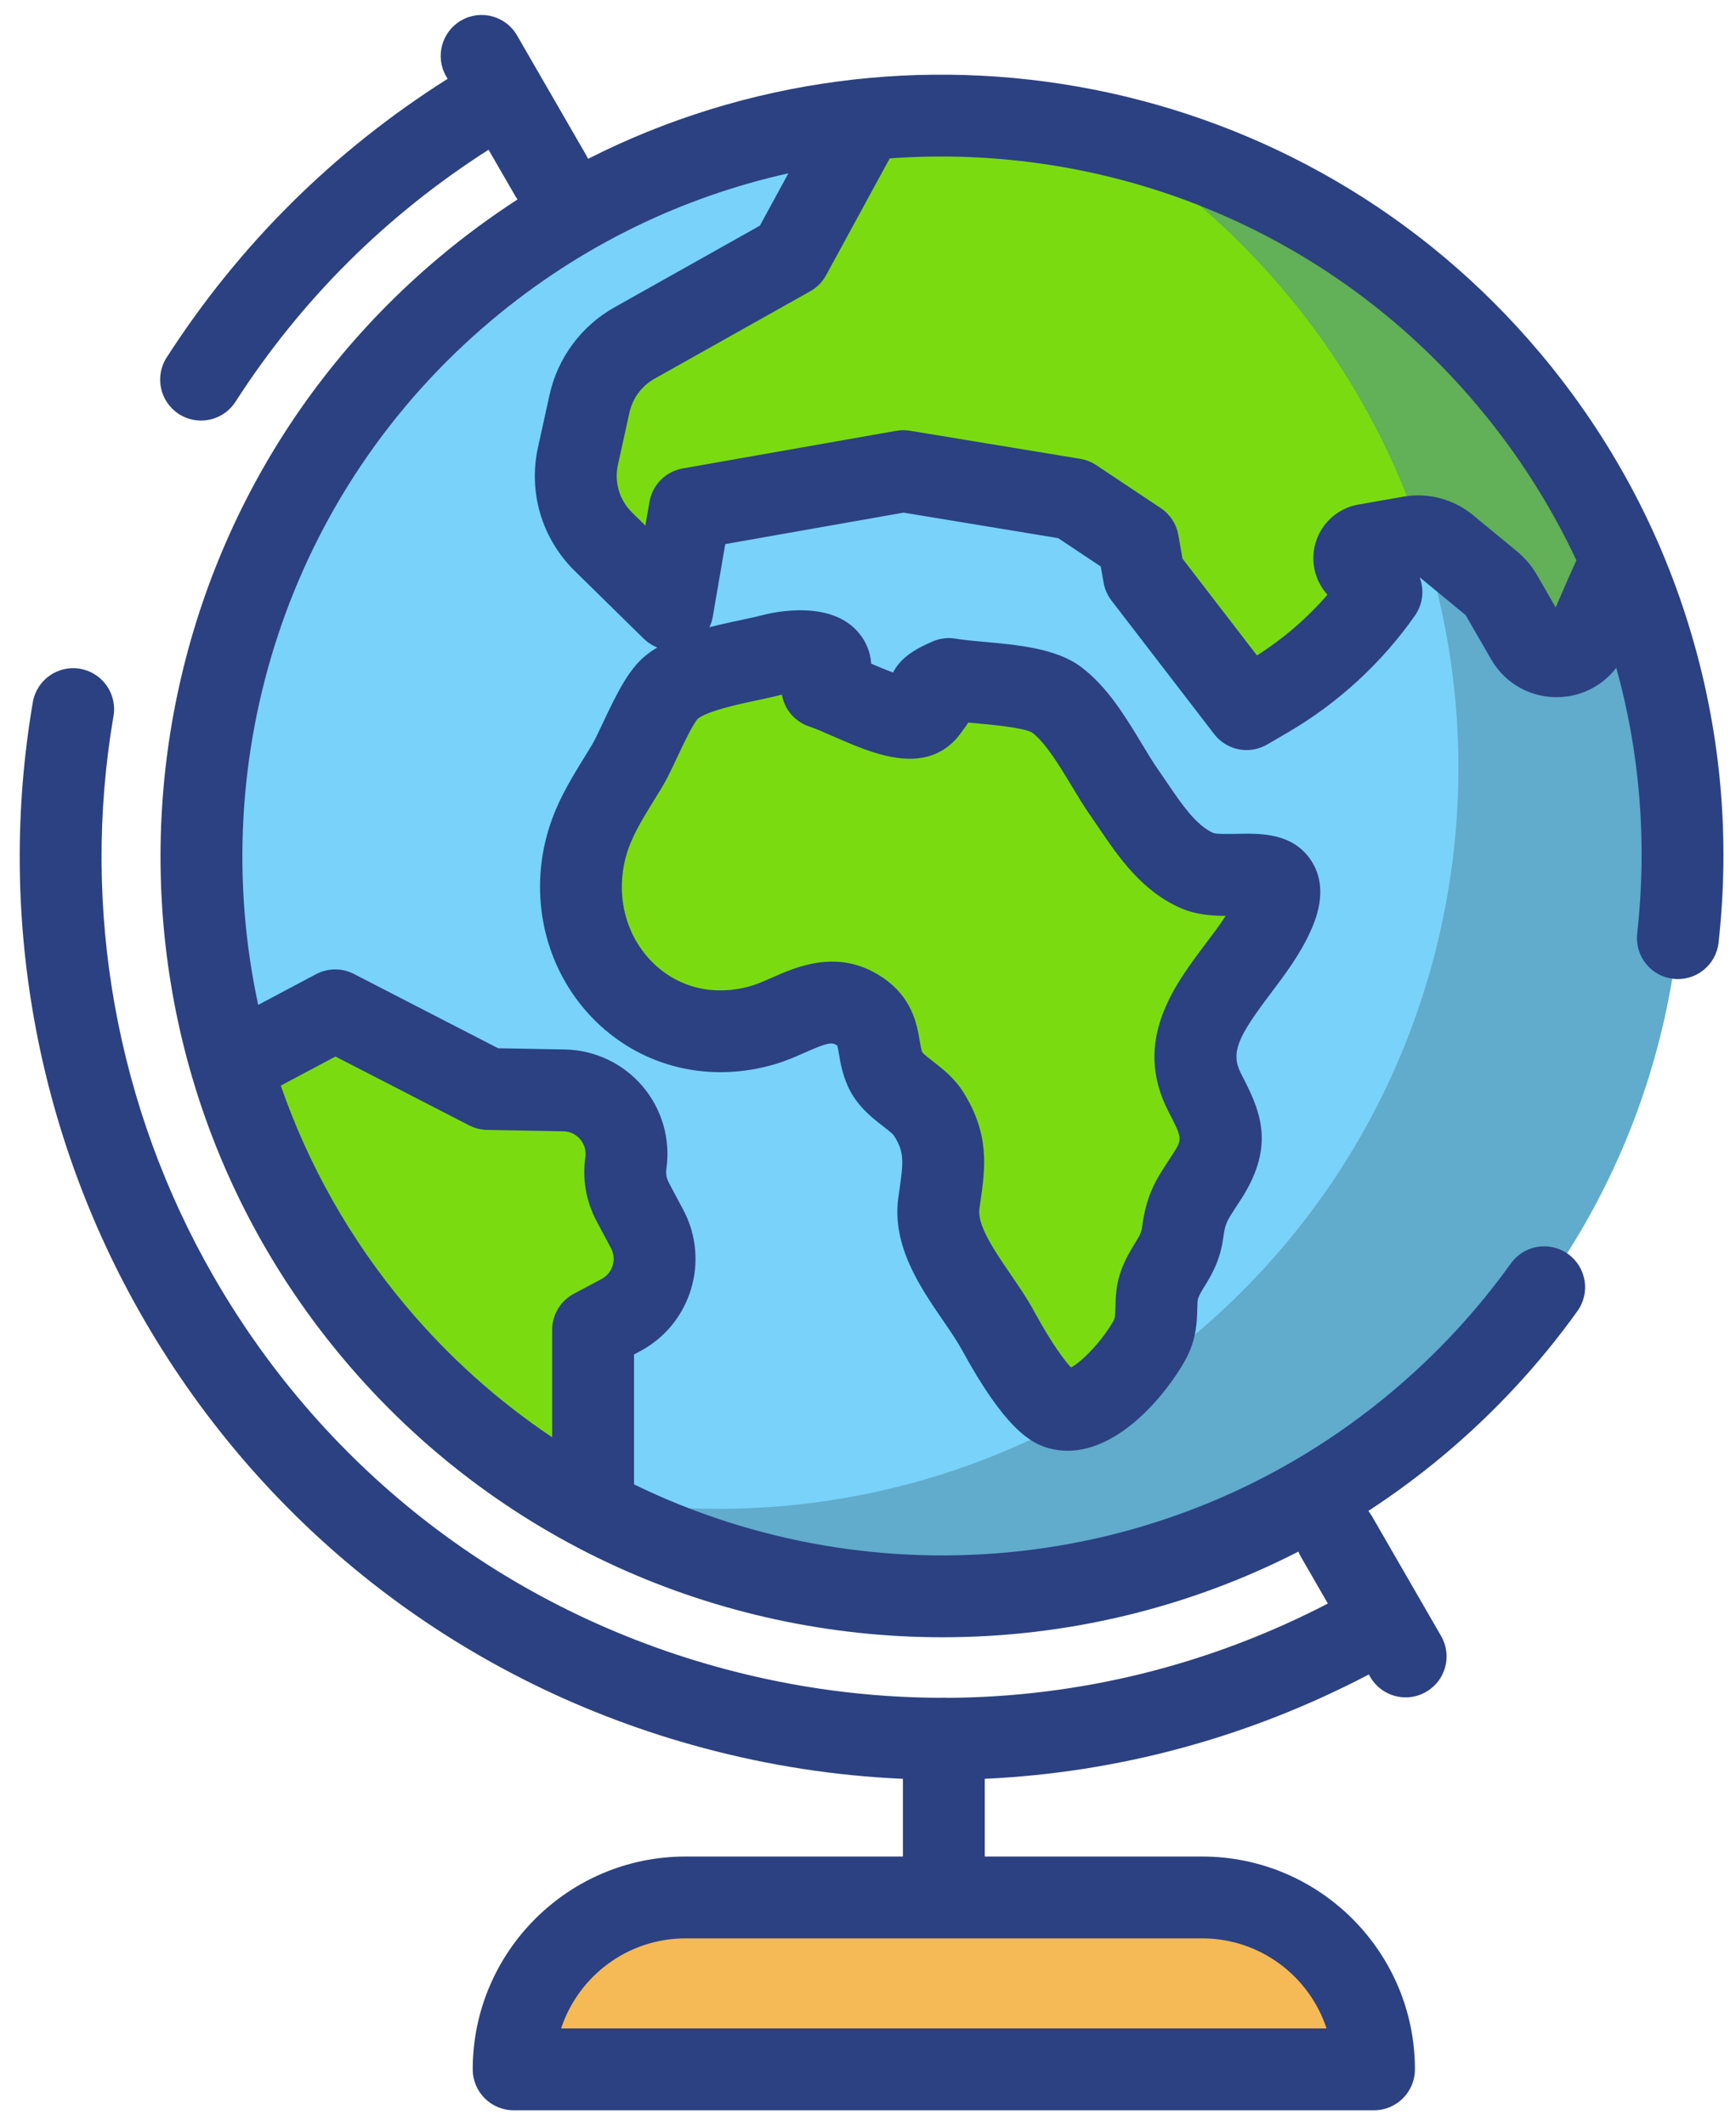 <svg width="58" height="71" viewBox="0 0 58 71" fill="none" xmlns="http://www.w3.org/2000/svg">
<path d="M40.163 63.391H22.904C19.732 63.391 17.161 65.962 17.161 69.133H45.906C45.906 65.962 43.335 63.391 40.163 63.391Z" fill="#F5B955"/>
<path d="M47.371 47.553C36.902 56.338 21.293 54.972 12.508 44.503C3.724 34.033 5.089 18.425 15.559 9.64C26.028 0.855 41.636 2.22 50.421 12.69C59.206 23.159 57.841 38.768 47.371 47.553Z" fill="#78D2FA"/>
<path d="M31.702 22.684C31.534 22.756 31.21 22.903 31.083 23.046C30.926 23.226 31.246 23.367 31.156 23.469C31.001 23.645 30.916 23.931 30.525 23.975C29.707 24.066 28.279 23.238 27.471 22.974C28.446 21.537 26.529 21.686 25.805 21.877C24.867 22.124 23.206 22.329 22.432 22.964C21.895 23.405 21.339 24.94 20.956 25.579C20.423 26.467 19.868 27.255 19.595 28.254C18.593 31.92 21.738 35.371 25.526 34.235C26.578 33.92 27.585 33.046 28.694 33.769C29.511 34.302 29.248 34.985 29.569 35.718C29.847 36.352 30.652 36.63 31.014 37.194C31.706 38.275 31.526 39.058 31.369 40.195C31.161 41.687 32.636 43.155 33.335 44.437C33.687 45.082 34.699 46.884 35.414 47.068C36.537 47.357 37.916 45.652 38.403 44.78C38.783 44.099 38.517 43.521 38.745 42.906C38.992 42.239 39.406 41.979 39.516 41.157C39.634 40.271 39.874 40.013 40.329 39.302C41.061 38.156 40.819 37.605 40.251 36.5C39.07 34.204 41.603 32.587 42.52 30.587C43.478 28.499 41.102 29.558 40.016 29.093C38.899 28.615 38.242 27.448 37.577 26.502C36.913 25.555 36.24 24.076 35.291 23.37C34.56 22.825 32.634 22.853 31.702 22.684Z" fill="#7ADC10"/>
<path d="M50.422 12.69C44.942 6.16 36.808 3.172 28.922 3.979L26.44 8.539L21.236 11.461C20.47 11.892 19.924 12.629 19.735 13.487L19.35 15.236C19.121 16.273 19.443 17.355 20.201 18.099L22.507 20.364L23.085 16.997L30.219 15.739L35.906 16.677L38.061 18.112L38.258 19.23L41.688 23.69L42.386 23.283C43.894 22.404 45.193 21.209 46.194 19.779L45.411 18.96C45.162 18.699 45.304 18.266 45.659 18.204L47.153 17.94C47.59 17.863 48.04 17.981 48.383 18.264L49.855 19.478C49.995 19.593 50.114 19.733 50.205 19.891L51.045 21.347C51.52 22.171 52.731 22.098 53.104 21.223C53.599 20.063 54.126 18.852 54.196 18.804C53.265 16.645 52.01 14.583 50.422 12.69Z" fill="#7ADC10"/>
<path d="M20.743 43.935C21.779 43.384 22.172 42.098 21.622 41.062L21.138 40.152C20.926 39.754 20.847 39.299 20.91 38.853C21.092 37.589 20.124 36.452 18.847 36.428L16.3 36.381L11.198 33.754L7.692 35.618C8.627 38.783 10.212 41.813 12.469 44.503C14.557 46.99 17.03 48.963 19.727 50.409L19.816 44.428L20.743 43.935Z" fill="#7ADC10"/>
<path opacity="0.5" d="M18.793 49.859C25.995 51.398 33.807 49.719 39.886 44.618C50.355 35.834 51.721 20.225 42.936 9.756C41.102 7.57 38.971 5.781 36.652 4.399C41.853 5.51 46.737 8.299 50.421 12.69C59.206 23.159 57.841 38.768 47.371 47.553C39.087 54.504 27.586 55.1 18.793 49.859Z" fill="#4B849E"/>
<path d="M56.521 21.221C55.505 17.761 53.805 14.595 51.469 11.811C43.521 2.34 30.23 -0.063 19.648 5.306C19.63 5.267 19.611 5.229 19.589 5.191L17.275 1.184C16.898 0.53 16.062 0.306 15.408 0.683C14.754 1.061 14.53 1.897 14.907 2.551L14.955 2.633C11.157 5.036 8.002 8.161 5.568 11.943C5.159 12.578 5.343 13.424 5.978 13.833C6.206 13.98 6.463 14.05 6.716 14.05C7.166 14.05 7.606 13.829 7.867 13.423C10.063 10.011 12.905 7.185 16.323 5.003L17.221 6.558C17.242 6.595 17.267 6.629 17.291 6.663C16.393 7.245 15.52 7.887 14.68 8.592C3.649 17.848 2.206 34.351 11.461 45.382C16.619 51.529 24.027 54.698 31.486 54.698C35.555 54.698 39.639 53.754 43.38 51.836C43.405 51.897 43.432 51.957 43.466 52.015L44.364 53.571C40.385 55.635 36.047 56.699 31.654 56.721C31.614 56.718 31.574 56.715 31.534 56.715C31.5 56.715 31.467 56.718 31.433 56.72C29.02 56.714 26.592 56.395 24.199 55.754C16.957 53.813 10.903 49.168 7.154 42.675C3.886 37.013 2.691 30.353 3.792 23.921C3.919 23.176 3.419 22.47 2.675 22.342C1.931 22.215 1.224 22.715 1.097 23.459C-0.111 30.519 1.199 37.829 4.786 44.042C8.901 51.168 15.544 56.266 23.492 58.395C25.7 58.987 27.936 59.329 30.166 59.427V62.023H22.904C18.983 62.023 15.794 65.212 15.794 69.132C15.794 69.888 16.406 70.5 17.161 70.5H45.906C46.661 70.5 47.273 69.888 47.273 69.132C47.273 65.212 44.084 62.023 40.164 62.023H32.901V59.426C37.341 59.224 41.706 58.05 45.732 55.941L45.779 56.022C46.032 56.461 46.492 56.706 46.964 56.706C47.196 56.706 47.431 56.647 47.647 56.522C48.3 56.145 48.525 55.309 48.147 54.655L45.834 50.648C45.799 50.587 45.758 50.531 45.716 50.478C46.587 49.91 47.434 49.285 48.25 48.6C49.935 47.187 51.432 45.572 52.702 43.801C53.142 43.187 53.002 42.333 52.388 41.893C51.774 41.453 50.92 41.594 50.48 42.208C49.343 43.793 48.002 45.239 46.492 46.505C39.199 52.625 29.233 53.519 21.183 49.59V45.25L21.385 45.142C23.085 44.239 23.733 42.12 22.829 40.421L22.345 39.51C22.269 39.367 22.241 39.207 22.264 39.047C22.406 38.057 22.116 37.051 21.467 36.289C20.819 35.527 19.873 35.08 18.873 35.061L16.643 35.02L11.824 32.538C11.426 32.333 10.952 32.336 10.556 32.547L8.627 33.572C6.852 25.36 9.566 16.453 16.437 10.687C19.4 8.201 22.803 6.578 26.34 5.79L25.388 7.539L20.527 10.269C19.422 10.89 18.633 11.955 18.36 13.193L17.975 14.942C17.643 16.448 18.103 17.994 19.203 19.075L21.51 21.34C21.641 21.468 21.794 21.566 21.959 21.632C21.819 21.716 21.686 21.807 21.564 21.907C21.01 22.362 20.63 23.116 20.152 24.132C20.016 24.422 19.875 24.721 19.783 24.875C19.695 25.021 19.607 25.165 19.52 25.307C19.045 26.077 18.554 26.874 18.276 27.893C17.658 30.152 18.286 32.541 19.914 34.13C21.493 35.67 23.737 36.199 25.919 35.544C26.274 35.438 26.604 35.292 26.894 35.163C27.642 34.832 27.79 34.812 27.946 34.914C27.958 34.922 27.967 34.928 27.974 34.934C27.992 34.993 28.014 35.12 28.03 35.215C28.076 35.488 28.139 35.861 28.317 36.266C28.609 36.933 29.127 37.334 29.505 37.627C29.63 37.724 29.818 37.869 29.862 37.931C30.213 38.48 30.189 38.784 30.05 39.756L30.014 40.007C29.791 41.611 30.74 42.996 31.502 44.108C31.745 44.463 31.975 44.798 32.135 45.091C33.558 47.699 34.418 48.223 35.072 48.391C35.273 48.443 35.473 48.467 35.67 48.467C37.424 48.467 38.973 46.564 39.596 45.446C39.977 44.764 39.991 44.141 40.001 43.728C40.004 43.589 40.008 43.432 40.027 43.38C40.077 43.246 40.148 43.129 40.247 42.968C40.466 42.613 40.765 42.126 40.871 41.338C40.932 40.878 40.989 40.792 41.301 40.314C41.357 40.229 41.417 40.138 41.481 40.038C42.659 38.194 42.053 37.015 41.466 35.874C41.1 35.163 41.361 34.636 42.448 33.196C42.924 32.565 43.416 31.913 43.763 31.157C43.928 30.797 44.431 29.7 43.806 28.75C43.191 27.814 42.1 27.839 41.304 27.857C41.069 27.862 40.677 27.871 40.544 27.832C39.962 27.578 39.472 26.855 38.998 26.157C38.897 26.007 38.796 25.859 38.696 25.716C38.526 25.474 38.341 25.168 38.146 24.845C37.604 23.947 36.99 22.93 36.107 22.273C35.284 21.66 33.995 21.544 32.858 21.441C32.5 21.409 32.162 21.379 31.946 21.339C31.682 21.292 31.41 21.322 31.164 21.428C30.626 21.658 30.294 21.873 30.056 22.145C29.974 22.237 29.899 22.346 29.838 22.468C29.597 22.38 29.329 22.267 29.107 22.171C29.079 21.765 28.921 21.457 28.781 21.259C27.883 19.991 25.853 20.45 25.456 20.555C25.261 20.607 25.007 20.661 24.737 20.718C24.41 20.788 24.057 20.863 23.701 20.955C23.755 20.843 23.794 20.722 23.815 20.596L24.231 18.177L30.188 17.126L35.354 17.978L36.777 18.926L36.872 19.468C36.911 19.685 37.001 19.89 37.135 20.064L40.565 24.524C40.833 24.871 41.237 25.058 41.65 25.058C41.885 25.058 42.122 24.997 42.338 24.871L43.036 24.464C44.702 23.493 46.168 22.144 47.274 20.564C47.541 20.184 47.589 19.708 47.433 19.295C47.448 19.301 47.462 19.309 47.474 19.32L48.947 20.533C48.961 20.545 48.972 20.559 48.982 20.575L49.822 22.031C50.302 22.863 51.198 23.344 52.156 23.287C52.899 23.242 53.563 22.881 54 22.31C54.792 25.153 55.038 28.154 54.699 31.191C54.616 31.941 55.156 32.617 55.907 32.701C56.657 32.785 57.333 32.244 57.417 31.494C57.804 28.018 57.503 24.562 56.521 21.221ZM40.164 64.757C42.099 64.757 43.745 66.02 44.32 67.765H18.747C19.322 66.02 20.968 64.757 22.904 64.757H40.164ZM11.208 35.297L15.674 37.596C15.86 37.692 16.066 37.744 16.275 37.748L18.822 37.795C19.119 37.8 19.302 37.964 19.385 38.061C19.467 38.158 19.599 38.365 19.557 38.659C19.451 39.397 19.581 40.135 19.93 40.793L20.415 41.704C20.61 42.072 20.47 42.532 20.102 42.727L19.174 43.221C18.727 43.458 18.448 43.922 18.448 44.428V48.017C16.659 46.819 15.008 45.354 13.556 43.623C11.673 41.38 10.287 38.883 9.381 36.268L11.208 35.297ZM25.307 23.392C25.598 23.33 25.873 23.272 26.123 23.207C26.135 23.277 26.153 23.347 26.176 23.415C26.315 23.822 26.636 24.139 27.044 24.273C27.231 24.334 27.513 24.457 27.811 24.588C28.718 24.986 29.746 25.437 30.676 25.334C31.597 25.231 32.021 24.613 32.18 24.381C32.188 24.37 32.195 24.36 32.202 24.35C32.255 24.287 32.304 24.217 32.348 24.14C32.435 24.148 32.523 24.156 32.612 24.164C33.127 24.211 34.195 24.307 34.483 24.473C34.932 24.812 35.396 25.58 35.805 26.258C36.016 26.607 36.233 26.968 36.458 27.287C36.55 27.419 36.642 27.554 36.735 27.692C37.367 28.623 38.154 29.783 39.477 30.35C39.962 30.557 40.472 30.596 40.952 30.596C40.752 30.904 40.513 31.221 40.265 31.549C39.237 32.912 37.828 34.779 39.034 37.125C39.508 38.046 39.508 38.046 39.177 38.565C39.118 38.656 39.064 38.739 39.013 38.817C38.633 39.398 38.304 39.9 38.16 40.976C38.132 41.188 38.074 41.283 37.918 41.535C37.779 41.762 37.605 42.044 37.462 42.431C37.284 42.912 37.274 43.347 37.267 43.664C37.26 43.952 37.252 44.034 37.208 44.114C36.831 44.79 36.156 45.488 35.784 45.684C35.589 45.477 35.18 44.965 34.535 43.782C34.309 43.367 34.028 42.959 33.758 42.563C33.236 41.802 32.645 40.939 32.722 40.383L32.756 40.145C32.915 39.034 33.08 37.886 32.164 36.456C31.873 36.003 31.488 35.705 31.178 35.465C31.053 35.369 30.868 35.225 30.815 35.155C30.776 35.059 30.753 34.926 30.725 34.759C30.633 34.214 30.478 33.301 29.439 32.624C27.997 31.684 26.613 32.297 25.786 32.664C25.548 32.769 25.323 32.868 25.132 32.926C23.899 33.296 22.693 33.022 21.823 32.173C20.906 31.278 20.557 29.915 20.913 28.615C21.088 27.975 21.44 27.403 21.847 26.741C21.94 26.59 22.034 26.438 22.128 26.282C22.291 26.01 22.454 25.663 22.627 25.295C22.807 24.912 23.139 24.205 23.315 24.009C23.663 23.743 24.69 23.524 25.307 23.392ZM51.976 20.293L51.35 19.208C51.177 18.908 50.953 18.644 50.686 18.423L49.213 17.209C48.561 16.671 47.709 16.447 46.876 16.594L45.382 16.857C44.721 16.974 44.179 17.443 43.97 18.081C43.766 18.705 43.912 19.386 44.351 19.869C43.669 20.654 42.871 21.341 41.995 21.897L39.507 18.663L39.368 17.875C39.303 17.507 39.091 17.181 38.78 16.974L36.625 15.539C36.463 15.431 36.281 15.359 36.09 15.328L30.403 14.39C30.25 14.365 30.095 14.366 29.943 14.393L22.809 15.65C22.241 15.751 21.797 16.197 21.699 16.766L21.562 17.559L21.119 17.124C20.695 16.707 20.518 16.111 20.645 15.53L21.03 13.781C21.136 13.304 21.44 12.893 21.866 12.653L27.07 9.731C27.294 9.605 27.478 9.419 27.601 9.193L29.725 5.292C36.968 4.761 44.359 7.592 49.374 13.569C50.711 15.162 51.811 16.891 52.667 18.718C52.505 19.073 52.274 19.598 51.976 20.293Z" fill="#2B4182"/>
</svg>
